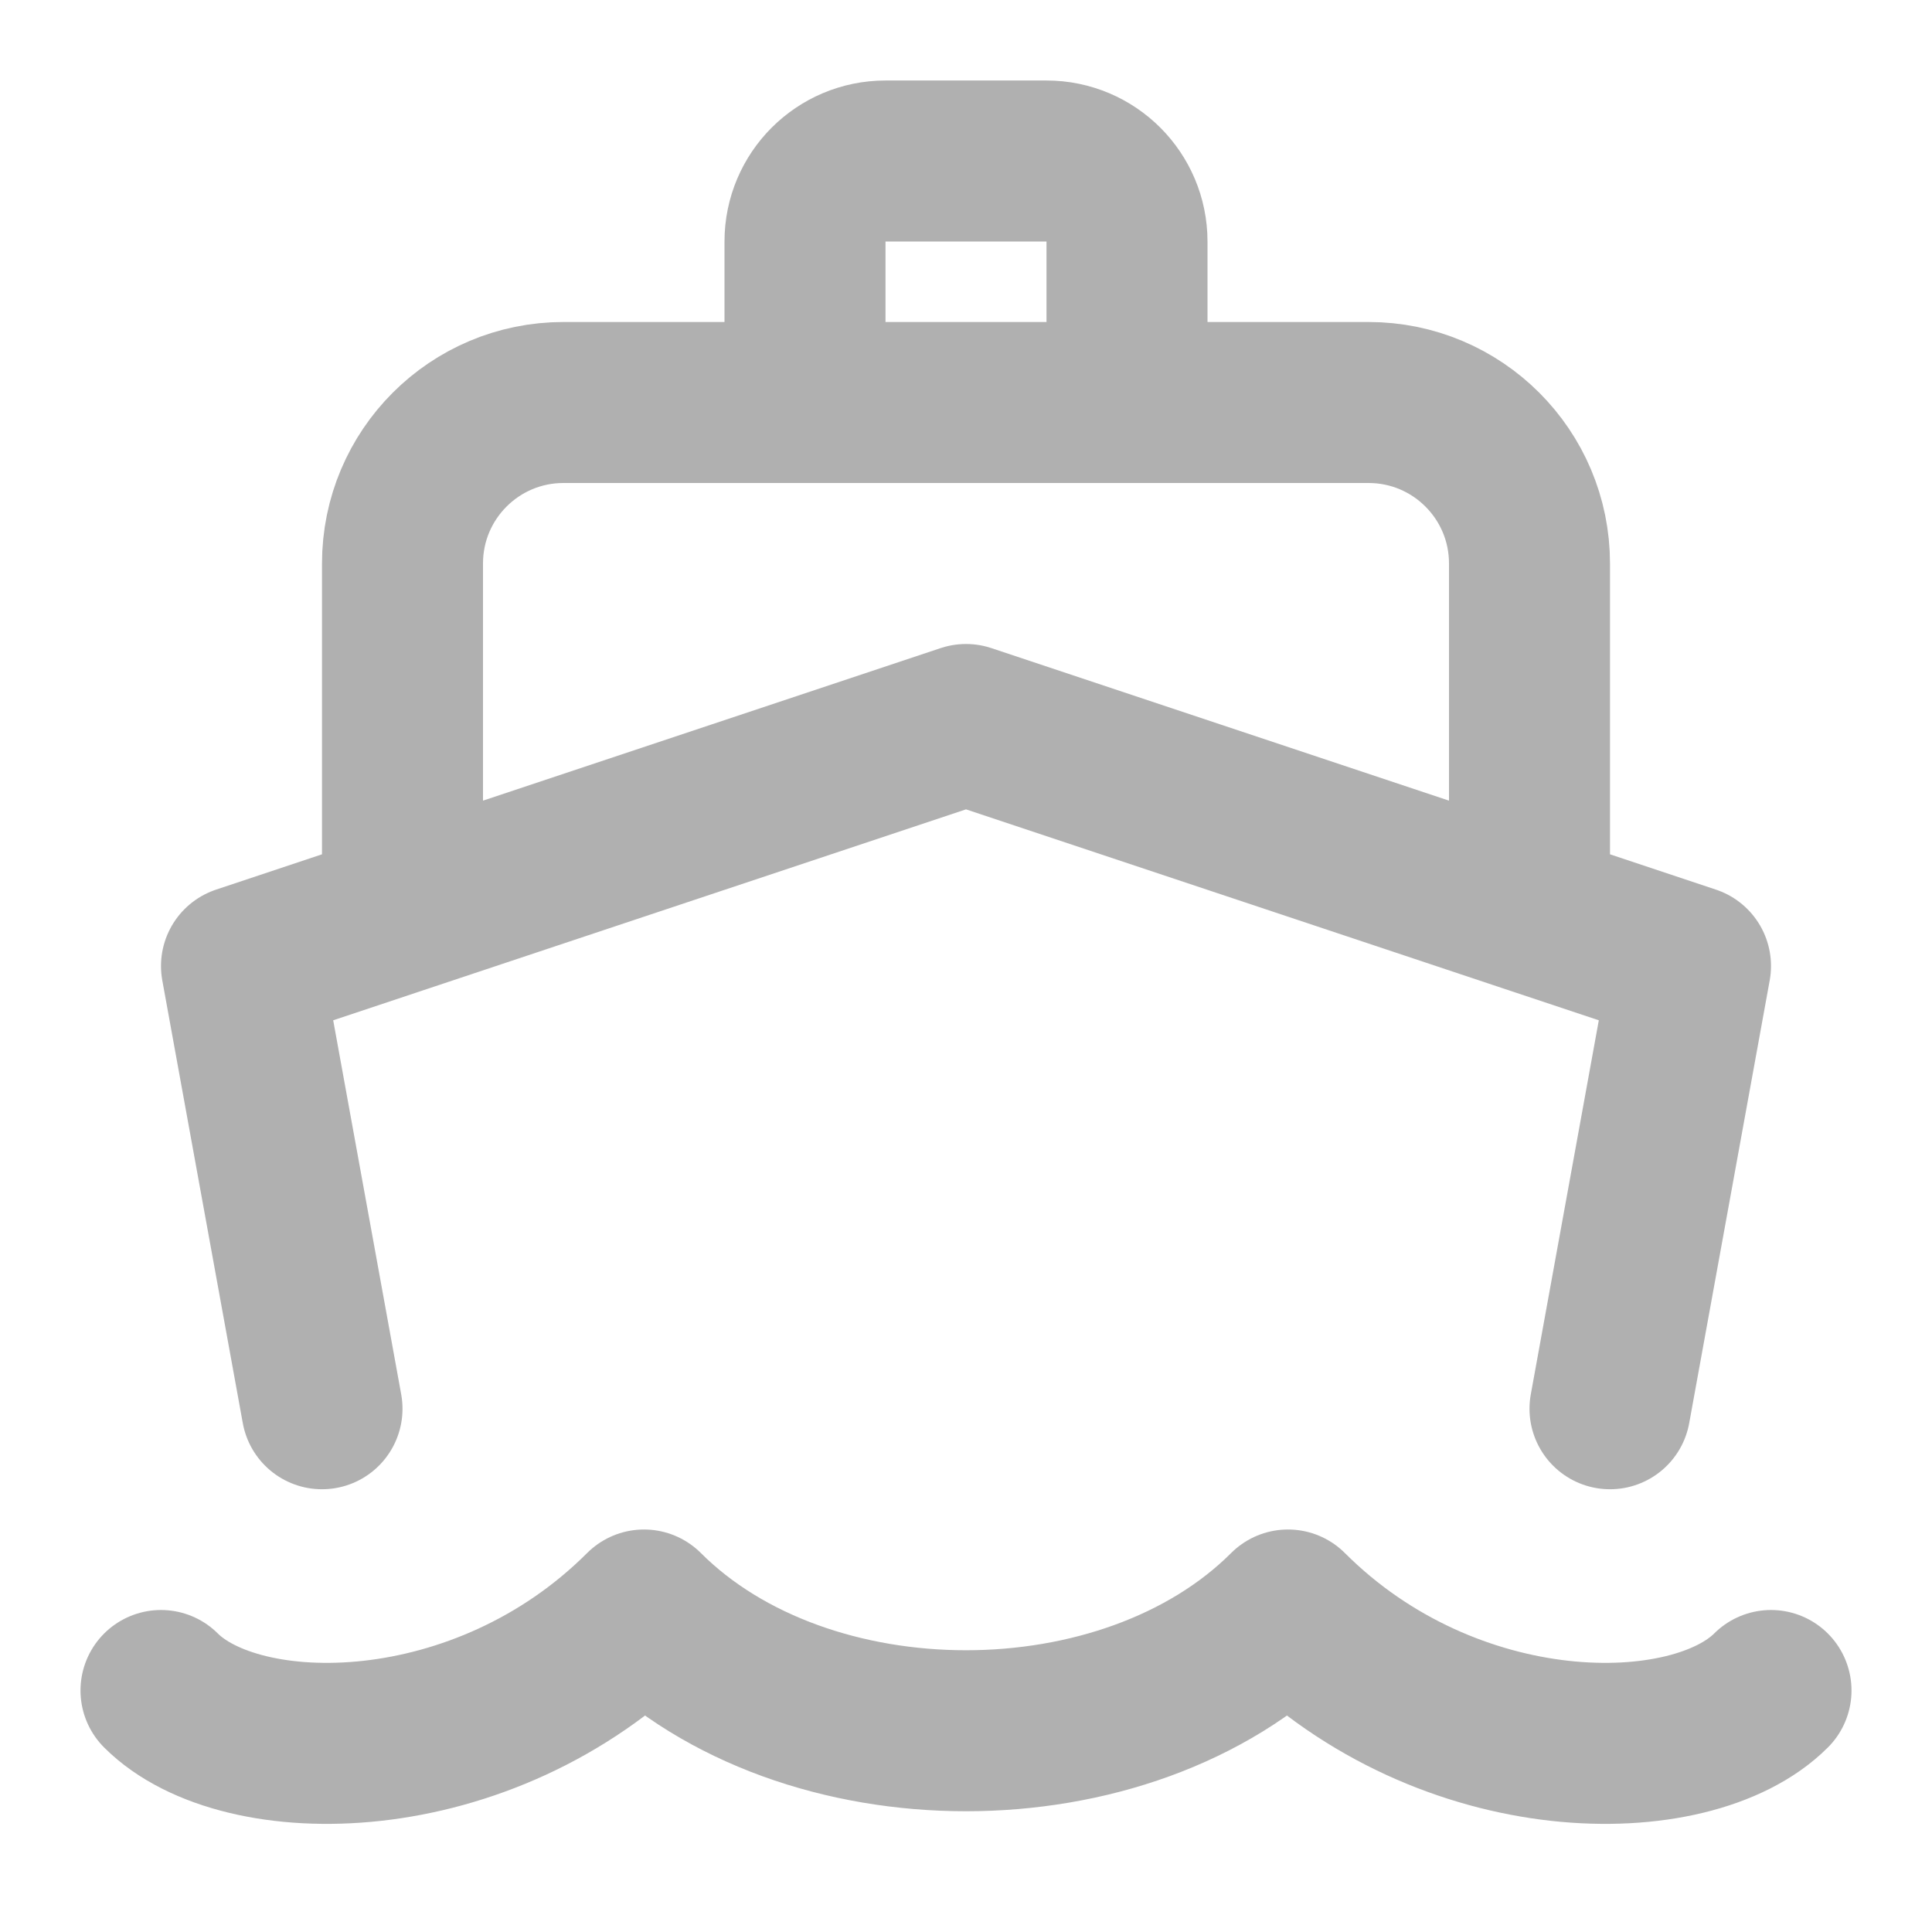 <!DOCTYPE svg PUBLIC "-//W3C//DTD SVG 1.1//EN" "http://www.w3.org/Graphics/SVG/1.1/DTD/svg11.dtd">

<!-- Uploaded to: SVG Repo, www.svgrepo.com, Transformed by: SVG Repo Mixer Tools -->
<svg width="800px" height="800px" viewBox="0 0 24 24" fill="none" xmlns="http://www.w3.org/2000/svg">

    <g id="SVGRepo_bgCarrier" stroke-width="0" />

    <g id="SVGRepo_tracerCarrier" stroke-linecap="round" stroke-linejoin="round" />

    <g id="SVGRepo_iconCarrier">
        <path
            d="M4 17.5L3 12L12 9L21 12L20 17.5M5 11.333V7C5 5.895 5.895 5 7 5H17C18.105 5 19 5.895 19 7V11.333M10 5V3C10 2.448 10.448 2 11 2H13C13.552 2 14 2.448 14 3V5M2 21C3 22 6 22 8 20C10 22 14 22 16 20C18 22 21 22 22 21"
            stroke="#b0b0b0" stroke-width="2" stroke-linecap="round" stroke-linejoin="round" />
    </g>

</svg>